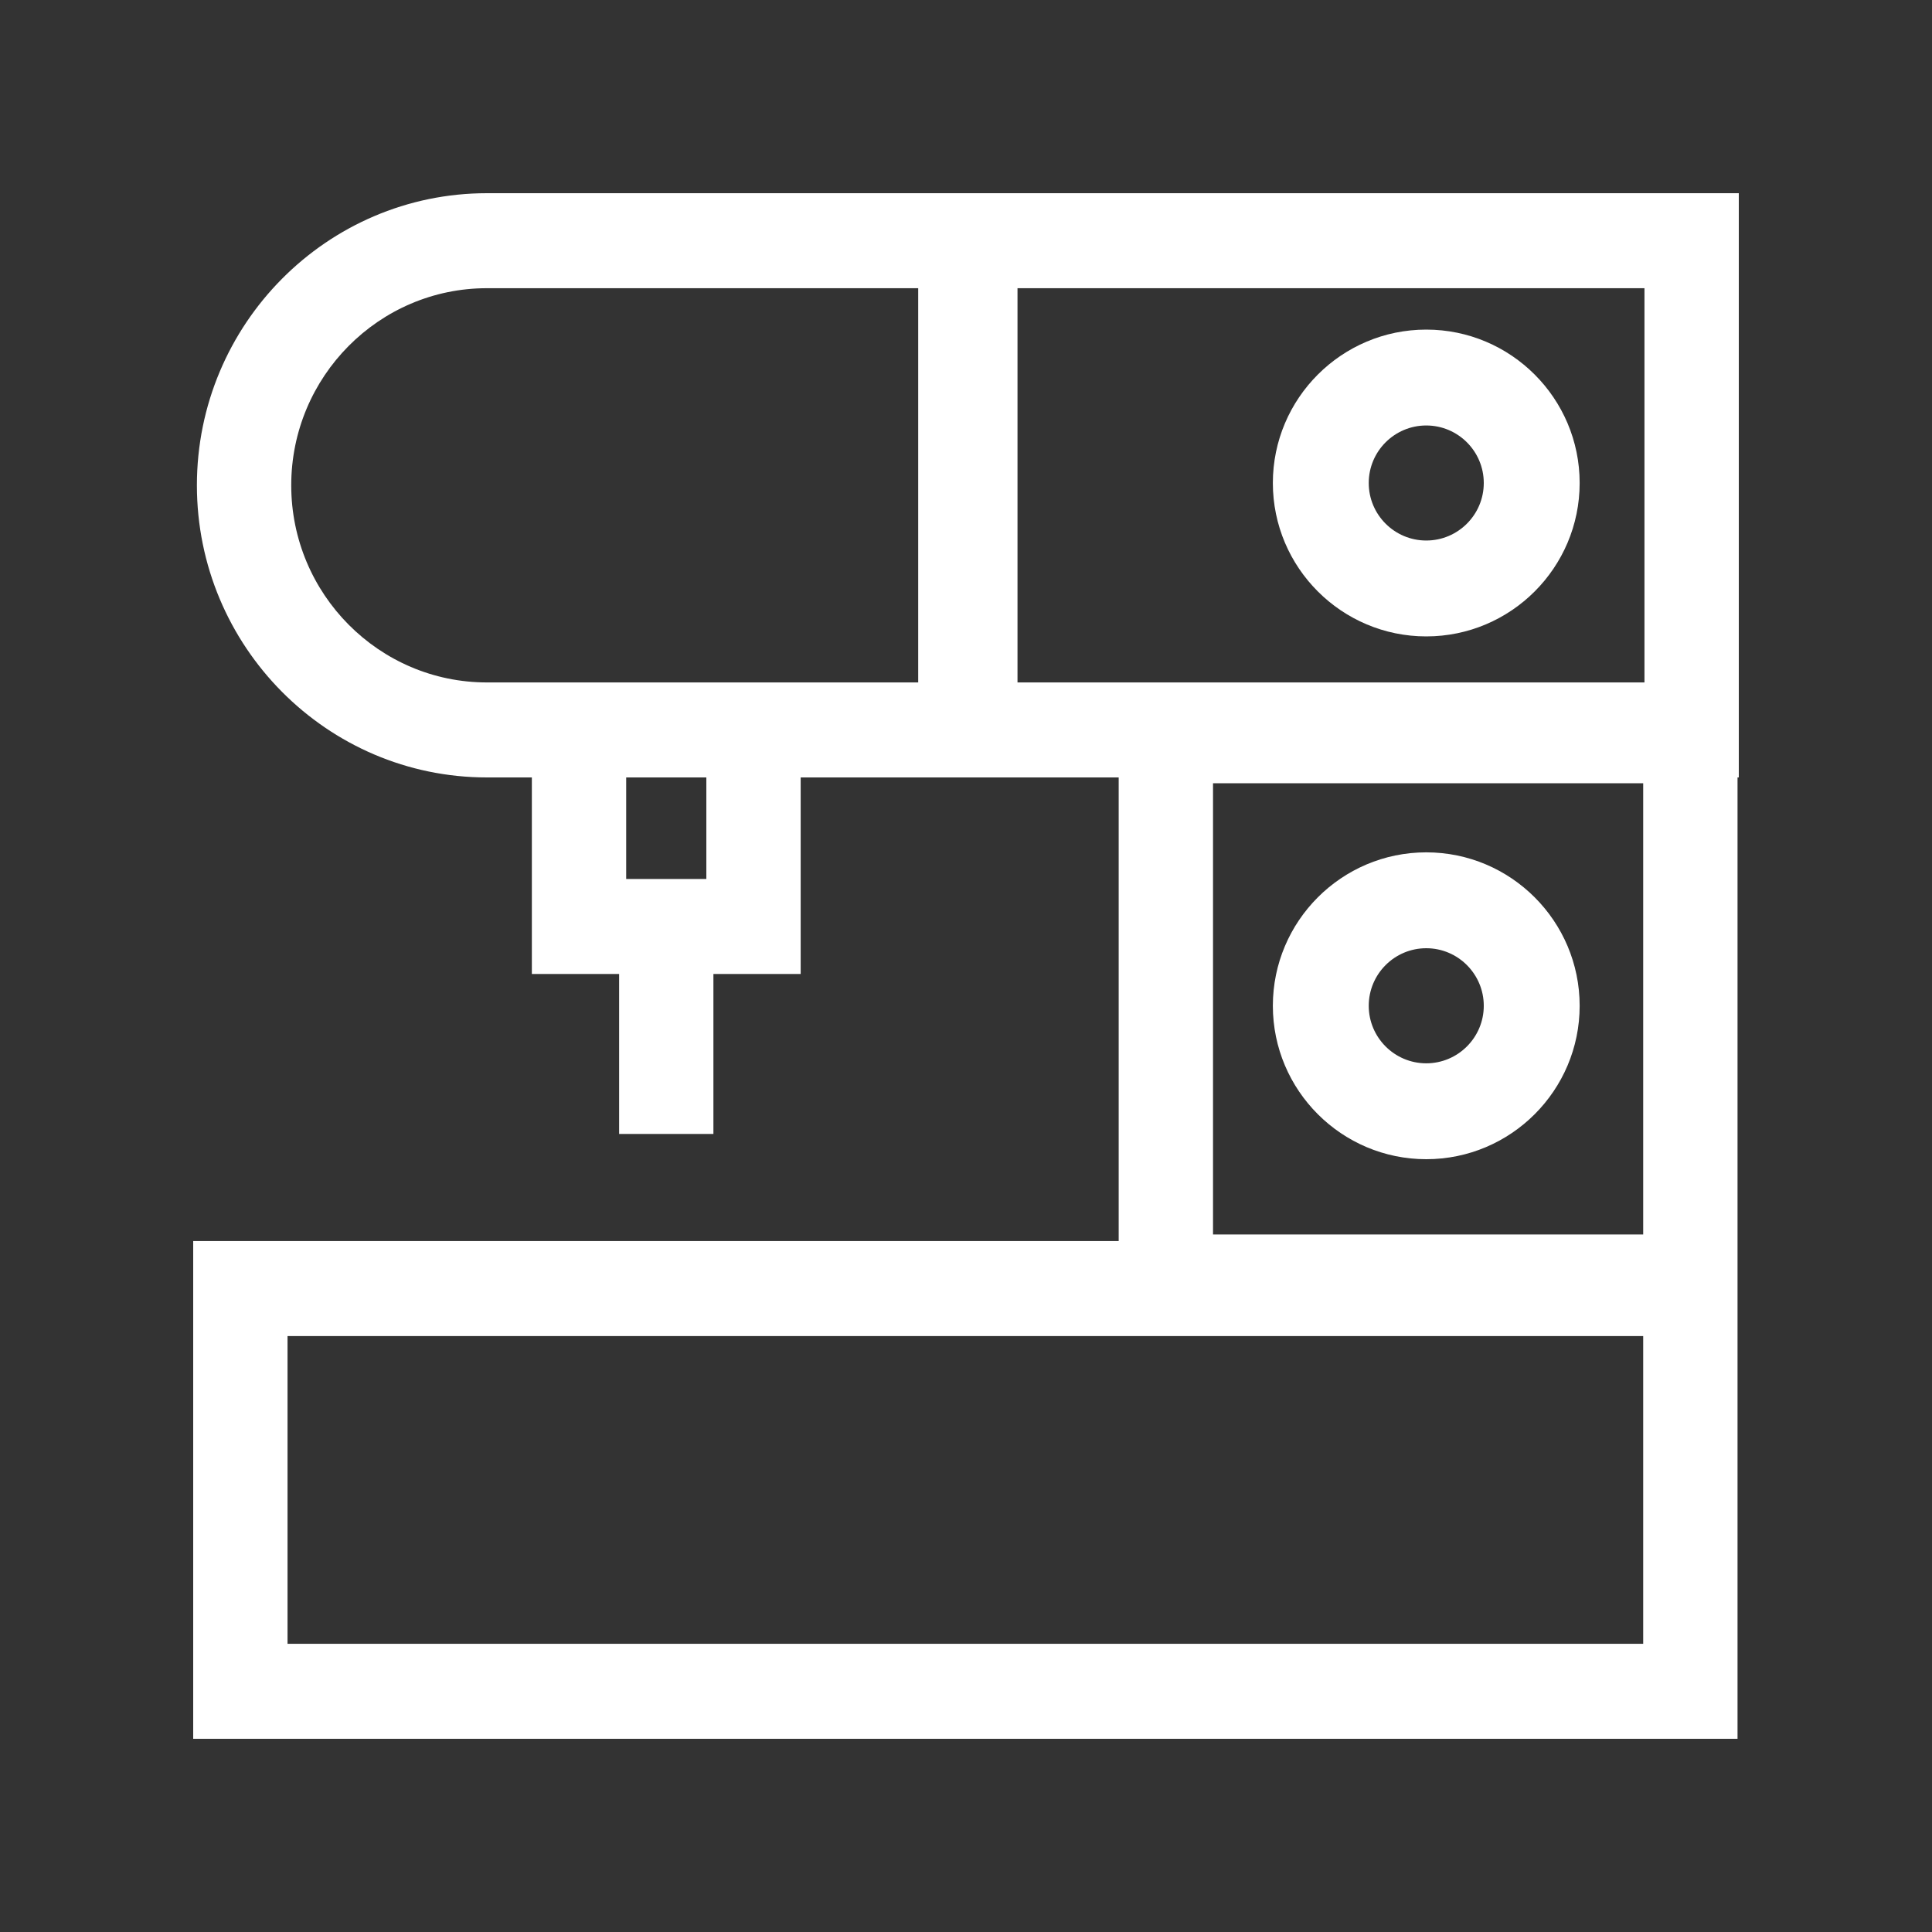 <svg width="35" height="35" viewBox="0 0 35 35" fill="none" xmlns="http://www.w3.org/2000/svg">
<rect x="0" y="0" width="35" height="35" fill="#333333" stroke="none"/>
<path d="M18.343 3.5H16.724H8.821C5.924 3.5 3.567 5.874 3.567 8.792C3.567 11.71 5.924 14.084 8.821 14.084H9.635V17.645H11.216V20.543H12.924V17.645H14.505V14.084H16.724H18.343H20.266V22.483H3.5V31.5H31.477V24.085V22.483V14.084H31.5V3.5H18.343ZM12.796 15.924H11.344V14.084H12.796V15.924ZM16.634 12.363H14.505H9.635H8.821C6.866 12.363 5.276 10.761 5.276 8.792C5.276 6.823 6.866 5.221 8.821 5.221H16.634V12.363H16.634ZM29.768 29.779H5.209V24.204H29.768V29.779ZM29.768 22.364H21.975V14.189H29.768V22.364ZM29.791 12.363H18.433V5.221H29.791V12.363Z" fill="white"/>
<path d="M25.838 15.441C24.305 15.441 23.059 16.688 23.059 18.221C23.059 19.753 24.305 21 25.838 21C27.371 21 28.617 19.753 28.617 18.221C28.617 16.688 27.371 15.441 25.838 15.441ZM25.838 19.263C25.263 19.263 24.796 18.795 24.796 18.221C24.796 17.646 25.263 17.178 25.838 17.178C26.413 17.178 26.88 17.646 26.88 18.221C26.88 18.795 26.413 19.263 25.838 19.263Z" fill="white"/>
<path d="M25.838 5.971C24.305 5.971 23.059 7.217 23.059 8.75C23.059 10.283 24.305 11.529 25.838 11.529C27.371 11.529 28.617 10.283 28.617 8.75C28.617 7.217 27.371 5.971 25.838 5.971ZM25.838 9.792C25.263 9.792 24.796 9.325 24.796 8.75C24.796 8.175 25.263 7.708 25.838 7.708C26.413 7.708 26.88 8.175 26.88 8.75C26.88 9.325 26.413 9.792 25.838 9.792Z" fill="white"/>
</svg>
